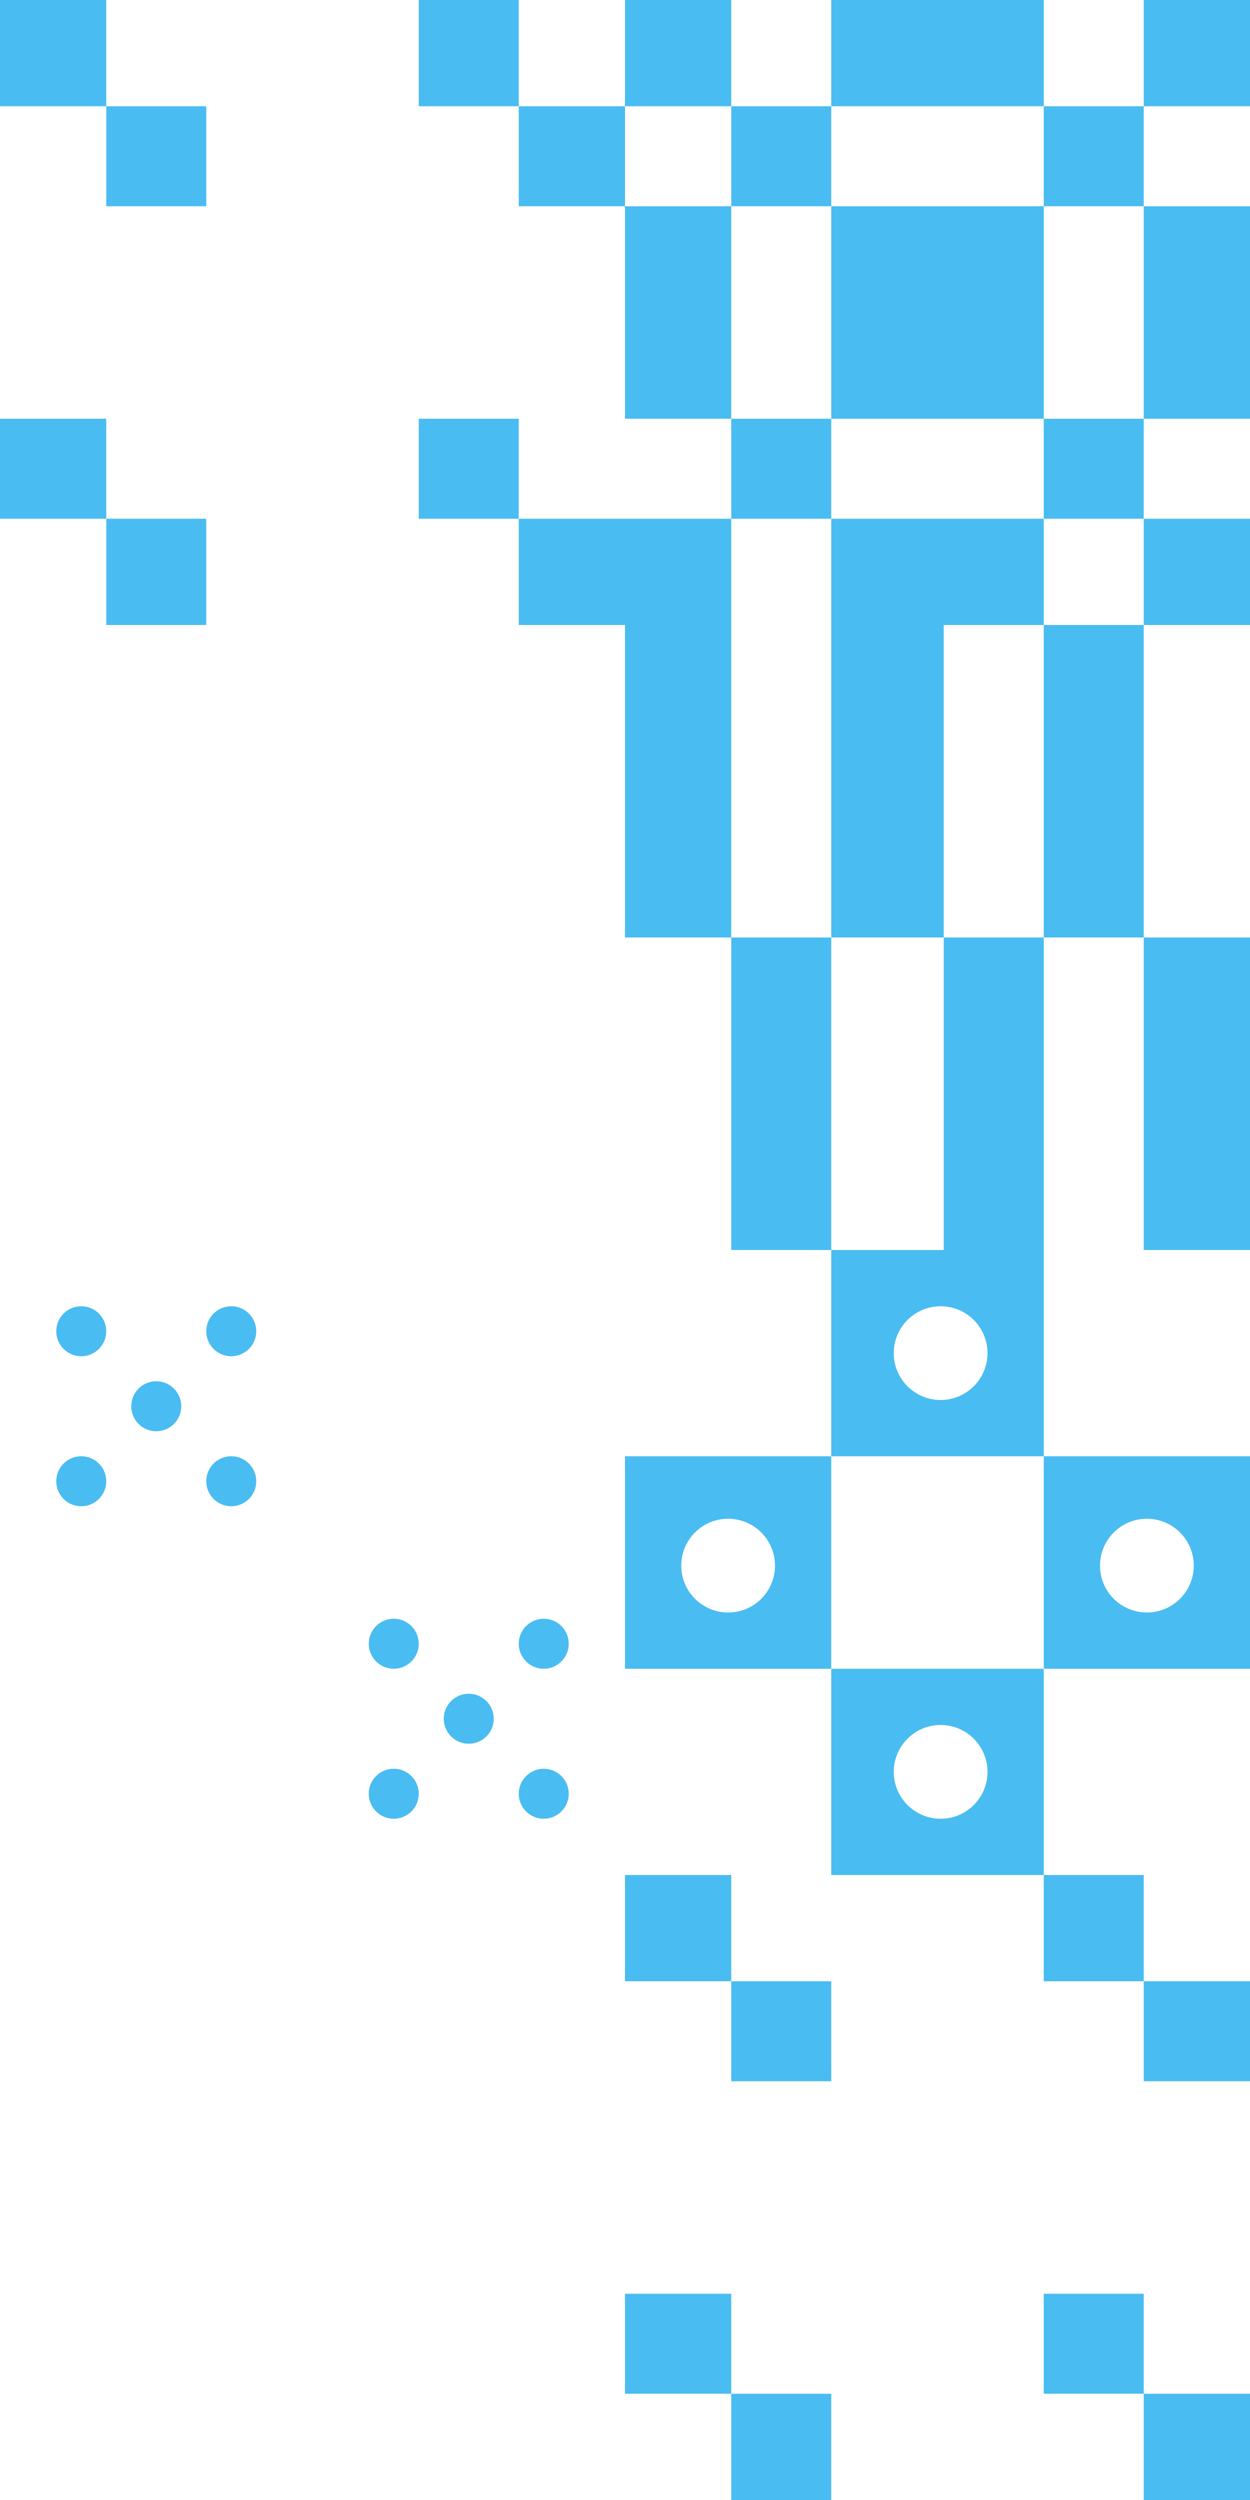 <svg width="200" height="400" viewBox="0 0 200 400" fill="none" xmlns="http://www.w3.org/2000/svg">
<rect x="100" y="100" width="17" height="50" fill="#49BCF2"/>
<rect x="167" y="100" width="16" height="50" fill="#49BCF2"/>
<rect x="133" y="100" width="18" height="50" fill="#49BCF2"/>
<rect x="117" y="150" width="16" height="50" fill="#49BCF2"/>
<rect x="183" y="150" width="17" height="50" fill="#49BCF2"/>
<rect x="151" y="150" width="16" height="50" fill="#49BCF2"/>
<rect width="17" height="17" fill="#49BCF2"/>
<rect x="83" y="83" width="17" height="17" fill="#49BCF2"/>
<rect x="17" y="17" width="16" height="16" fill="#49BCF2"/>
<rect x="67" y="67" width="16" height="16" fill="#49BCF2"/>
<rect x="67" width="16" height="17" fill="#49BCF2"/>
<rect y="67" width="17" height="16" fill="#49BCF2"/>
<rect x="83" y="17" width="17" height="16" fill="#49BCF2"/>
<rect x="17" y="83" width="16" height="17" fill="#49BCF2"/>
<path fill-rule="evenodd" clip-rule="evenodd" d="M133 233H100V267H133V233ZM116.5 258C120.642 258 124 254.642 124 250.5C124 246.358 120.642 243 116.5 243C112.358 243 109 246.358 109 250.5C109 254.642 112.358 258 116.5 258Z" fill="#49BCF2"/>
<path fill-rule="evenodd" clip-rule="evenodd" d="M200 233H167V267H200V233ZM183.5 258C187.643 258 191 254.643 191 250.5C191 246.358 187.643 243 183.5 243C179.358 243 176 246.358 176 250.5C176 254.643 179.358 258 183.5 258Z" fill="#49BCF2"/>
<path fill-rule="evenodd" clip-rule="evenodd" d="M167 267H133V300H167V267ZM150.5 291C154.642 291 158 287.642 158 283.5C158 279.358 154.642 276 150.5 276C146.358 276 143 279.358 143 283.5C143 287.642 146.358 291 150.5 291Z" fill="#49BCF2"/>
<path fill-rule="evenodd" clip-rule="evenodd" d="M167 200H133V233H167V200ZM150.5 224C154.642 224 158 220.642 158 216.5C158 212.358 154.642 209 150.5 209C146.358 209 143 212.358 143 216.5C143 220.642 146.358 224 150.5 224Z" fill="#49BCF2"/>
<rect x="133" width="34" height="17" fill="#49BCF2"/>
<rect x="183" width="17" height="17" fill="#49BCF2"/>
<rect x="100" width="17" height="17" fill="#49BCF2"/>
<rect x="133" y="33" width="34" height="34" fill="#49BCF2"/>
<rect x="183" y="33" width="17" height="34" fill="#49BCF2"/>
<rect x="183" y="83" width="17" height="17" fill="#49BCF2"/>
<rect x="133" y="83" width="34" height="17" fill="#49BCF2"/>
<rect x="117" y="17" width="16" height="16" fill="#49BCF2"/>
<rect x="167" y="17" width="16" height="16" fill="#49BCF2"/>
<rect x="167" y="67" width="16" height="16" fill="#49BCF2"/>
<rect x="117" y="67" width="16" height="16" fill="#49BCF2"/>
<rect x="100" y="33" width="17" height="34" fill="#49BCF2"/>
<rect x="100" y="83" width="17" height="17" fill="#49BCF2"/>
<circle cx="37" cy="213" r="4" fill="#49BCF2"/>
<circle cx="25" cy="225" r="4" fill="#49BCF2"/>
<circle cx="13" cy="237" r="4" fill="#49BCF2"/>
<circle cx="37" cy="237" r="4" fill="#49BCF2"/>
<circle cx="13" cy="213" r="4" fill="#49BCF2"/>
<circle cx="87" cy="263" r="4" fill="#49BCF2"/>
<circle cx="63" cy="263" r="4" fill="#49BCF2"/>
<circle cx="87" cy="287" r="4" fill="#49BCF2"/>
<circle cx="75" cy="275" r="4" fill="#49BCF2"/>
<circle cx="63" cy="287" r="4" fill="#49BCF2"/>
<rect x="100" y="300" width="17" height="17" fill="#49BCF2"/>
<rect x="183" y="383" width="17" height="17" fill="#49BCF2"/>
<rect x="117" y="317" width="16" height="16" fill="#49BCF2"/>
<rect x="167" y="367" width="16" height="16" fill="#49BCF2"/>
<rect x="167" y="300" width="16" height="17" fill="#49BCF2"/>
<rect x="100" y="367" width="17" height="16" fill="#49BCF2"/>
<rect x="183" y="317" width="17" height="16" fill="#49BCF2"/>
<rect x="117" y="383" width="16" height="17" fill="#49BCF2"/>
</svg>
